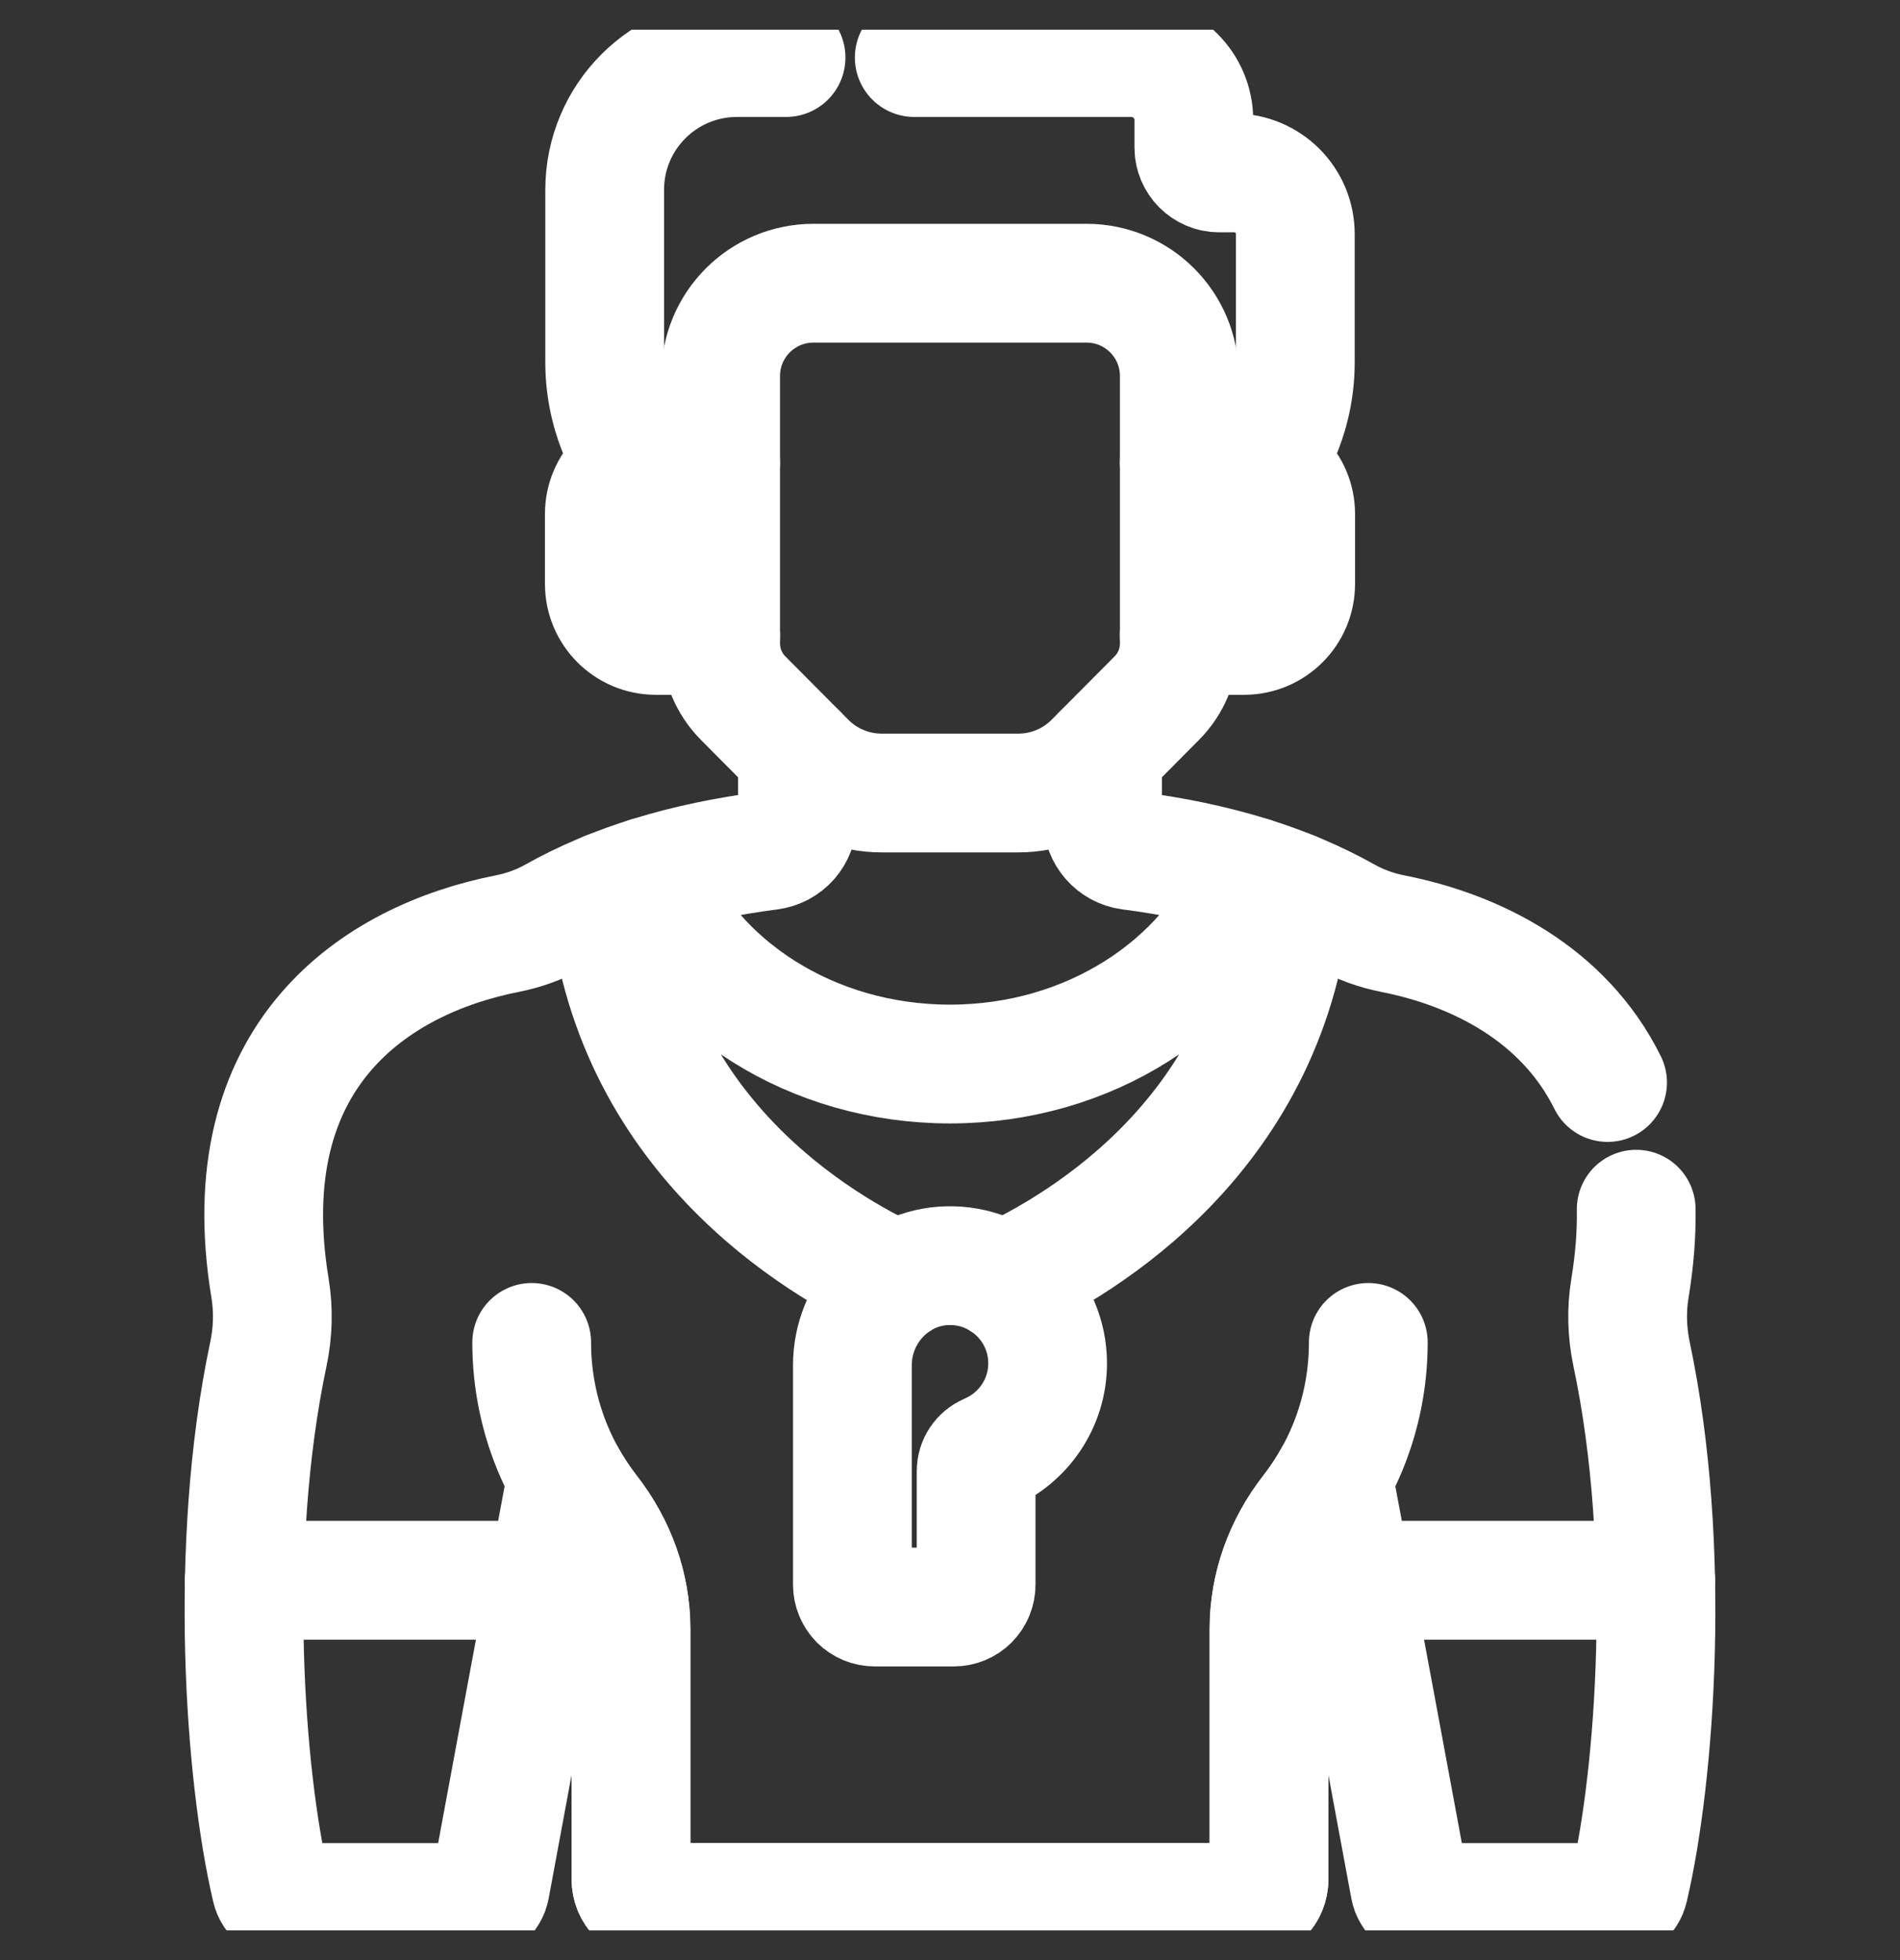 <svg width="32" height="33" viewBox="0 0 32 33" fill="none" xmlns="http://www.w3.org/2000/svg">
<rect x="0" y="0" width="32" height="33" fill="#333333" stroke="none"/>
<g clip-path="url(#clip0_136_259)">
<path d="M27.557 20.358C27.564 20.769 27.53 21.212 27.452 21.689C27.39 22.059 27.403 22.436 27.48 22.802C28.169 26.056 27.876 29.918 27.434 31.791C27.418 31.859 27.379 31.92 27.324 31.964C27.269 32.008 27.201 32.031 27.13 32.031H24.049C23.898 32.031 23.769 31.924 23.742 31.777C23.565 30.821 22.926 27.371 22.454 24.87C22.339 25.076 22.209 25.274 22.064 25.459C21.625 26.021 21.373 26.706 21.373 27.419L21.373 31.64C21.373 31.692 21.363 31.742 21.343 31.79C21.324 31.837 21.295 31.881 21.258 31.917C21.222 31.953 21.179 31.982 21.131 32.002C21.084 32.021 21.033 32.031 20.982 32.031H11.018C10.966 32.031 10.916 32.021 10.868 32.002C10.821 31.982 10.777 31.953 10.741 31.917C10.705 31.881 10.676 31.837 10.656 31.79C10.637 31.742 10.627 31.692 10.627 31.64L10.627 27.419C10.627 26.706 10.374 26.021 9.936 25.459C9.791 25.274 9.661 25.076 9.545 24.87C9.074 27.371 8.435 30.821 8.258 31.777C8.245 31.848 8.206 31.913 8.15 31.959C8.094 32.006 8.024 32.031 7.951 32.031H4.869C4.724 32.031 4.599 31.932 4.565 31.791C4.124 29.918 3.831 26.056 4.519 22.802C4.597 22.436 4.609 22.059 4.548 21.689C3.9 17.762 6.322 16.156 8.542 15.719C8.819 15.664 9.086 15.569 9.332 15.431C10.328 14.872 11.511 14.506 12.965 14.319C13.094 14.302 13.212 14.239 13.298 14.142C13.384 14.044 13.431 13.919 13.431 13.789V12.674M18.569 12.674V13.789C18.569 14.057 18.768 14.284 19.034 14.319C20.489 14.506 21.672 14.872 22.667 15.431C22.914 15.569 23.181 15.664 23.458 15.719C24.856 15.994 26.335 16.733 27.075 18.225M10.706 7.855L10.528 7.513C10.302 7.077 10.184 6.592 10.184 6.101V3.197C10.184 1.966 11.181 0.969 12.412 0.969H13.239M15.398 0.969H19.053C19.635 0.969 20.107 1.441 20.107 2.023V2.484C20.107 2.719 20.298 2.911 20.534 2.911H20.785C21.355 2.911 21.816 3.372 21.816 3.941V6.101C21.816 6.593 21.698 7.077 21.472 7.513L21.294 7.855" stroke="white" stroke-width="2" stroke-miterlimit="10" stroke-linecap="round" stroke-linejoin="round"/>
<path d="M12.137 10.698H11.046C10.566 10.698 10.178 10.309 10.178 9.83V8.654C10.178 8.175 10.566 7.786 11.046 7.786H12.137M19.862 7.786H20.953C21.433 7.786 21.822 8.175 21.822 8.654V9.83C21.822 10.309 21.433 10.698 20.953 10.698H19.862" stroke="white" stroke-width="2" stroke-miterlimit="10" stroke-linecap="round" stroke-linejoin="round"/>
<path d="M8.955 22.601C8.955 23.678 9.321 24.669 9.935 25.458C10.374 26.022 10.627 26.709 10.627 27.425L10.627 31.64C10.627 31.744 10.668 31.843 10.741 31.917C10.815 31.99 10.914 32.031 11.018 32.031H20.982C21.085 32.031 21.185 31.99 21.258 31.917C21.332 31.843 21.373 31.744 21.373 31.64L21.373 27.425C21.373 26.709 21.626 26.022 22.065 25.458C22.679 24.669 23.045 23.678 23.045 22.601M27.885 26.605H22.78M10.904 14.759C11.665 16.6 13.659 17.914 16 17.914C18.34 17.914 20.335 16.6 21.095 14.759M9.22 26.605H4.114M16.89 21.571C18.238 20.951 21.42 19.071 21.769 15M10.23 15C10.58 19.076 13.77 20.956 15.115 21.573M18.3 4.768H13.7C12.837 4.768 12.137 5.468 12.137 6.331V10.833C12.137 11.179 12.274 11.512 12.519 11.757L13.581 12.825C13.747 12.992 13.944 13.124 14.162 13.214C14.379 13.305 14.612 13.351 14.848 13.351H17.152C17.387 13.351 17.62 13.305 17.838 13.214C18.055 13.124 18.252 12.992 18.418 12.825L19.48 11.757C19.725 11.512 19.862 11.179 19.862 10.833V6.331C19.862 5.468 19.163 4.768 18.3 4.768Z" stroke="white" stroke-width="2" stroke-miterlimit="10" stroke-linecap="round" stroke-linejoin="round"/>
<path d="M17.644 22.952C17.644 22.029 16.883 21.283 15.954 21.309C15.058 21.333 14.356 22.09 14.356 22.986V26.679C14.356 26.779 14.396 26.875 14.466 26.946C14.537 27.017 14.633 27.056 14.733 27.056H16.063C16.163 27.056 16.259 27.017 16.33 26.946C16.4 26.875 16.44 26.779 16.44 26.679V24.765C16.44 24.633 16.521 24.517 16.642 24.465C17.23 24.215 17.644 23.632 17.644 22.952Z" stroke="white" stroke-width="2" stroke-miterlimit="10" stroke-linecap="round" stroke-linejoin="round"/>
</g>
<defs>
<clipPath id="clip0_136_259">
<rect width="32" height="32" fill="white" transform="translate(0 0.5)"/>
</clipPath>
</defs>
</svg>
